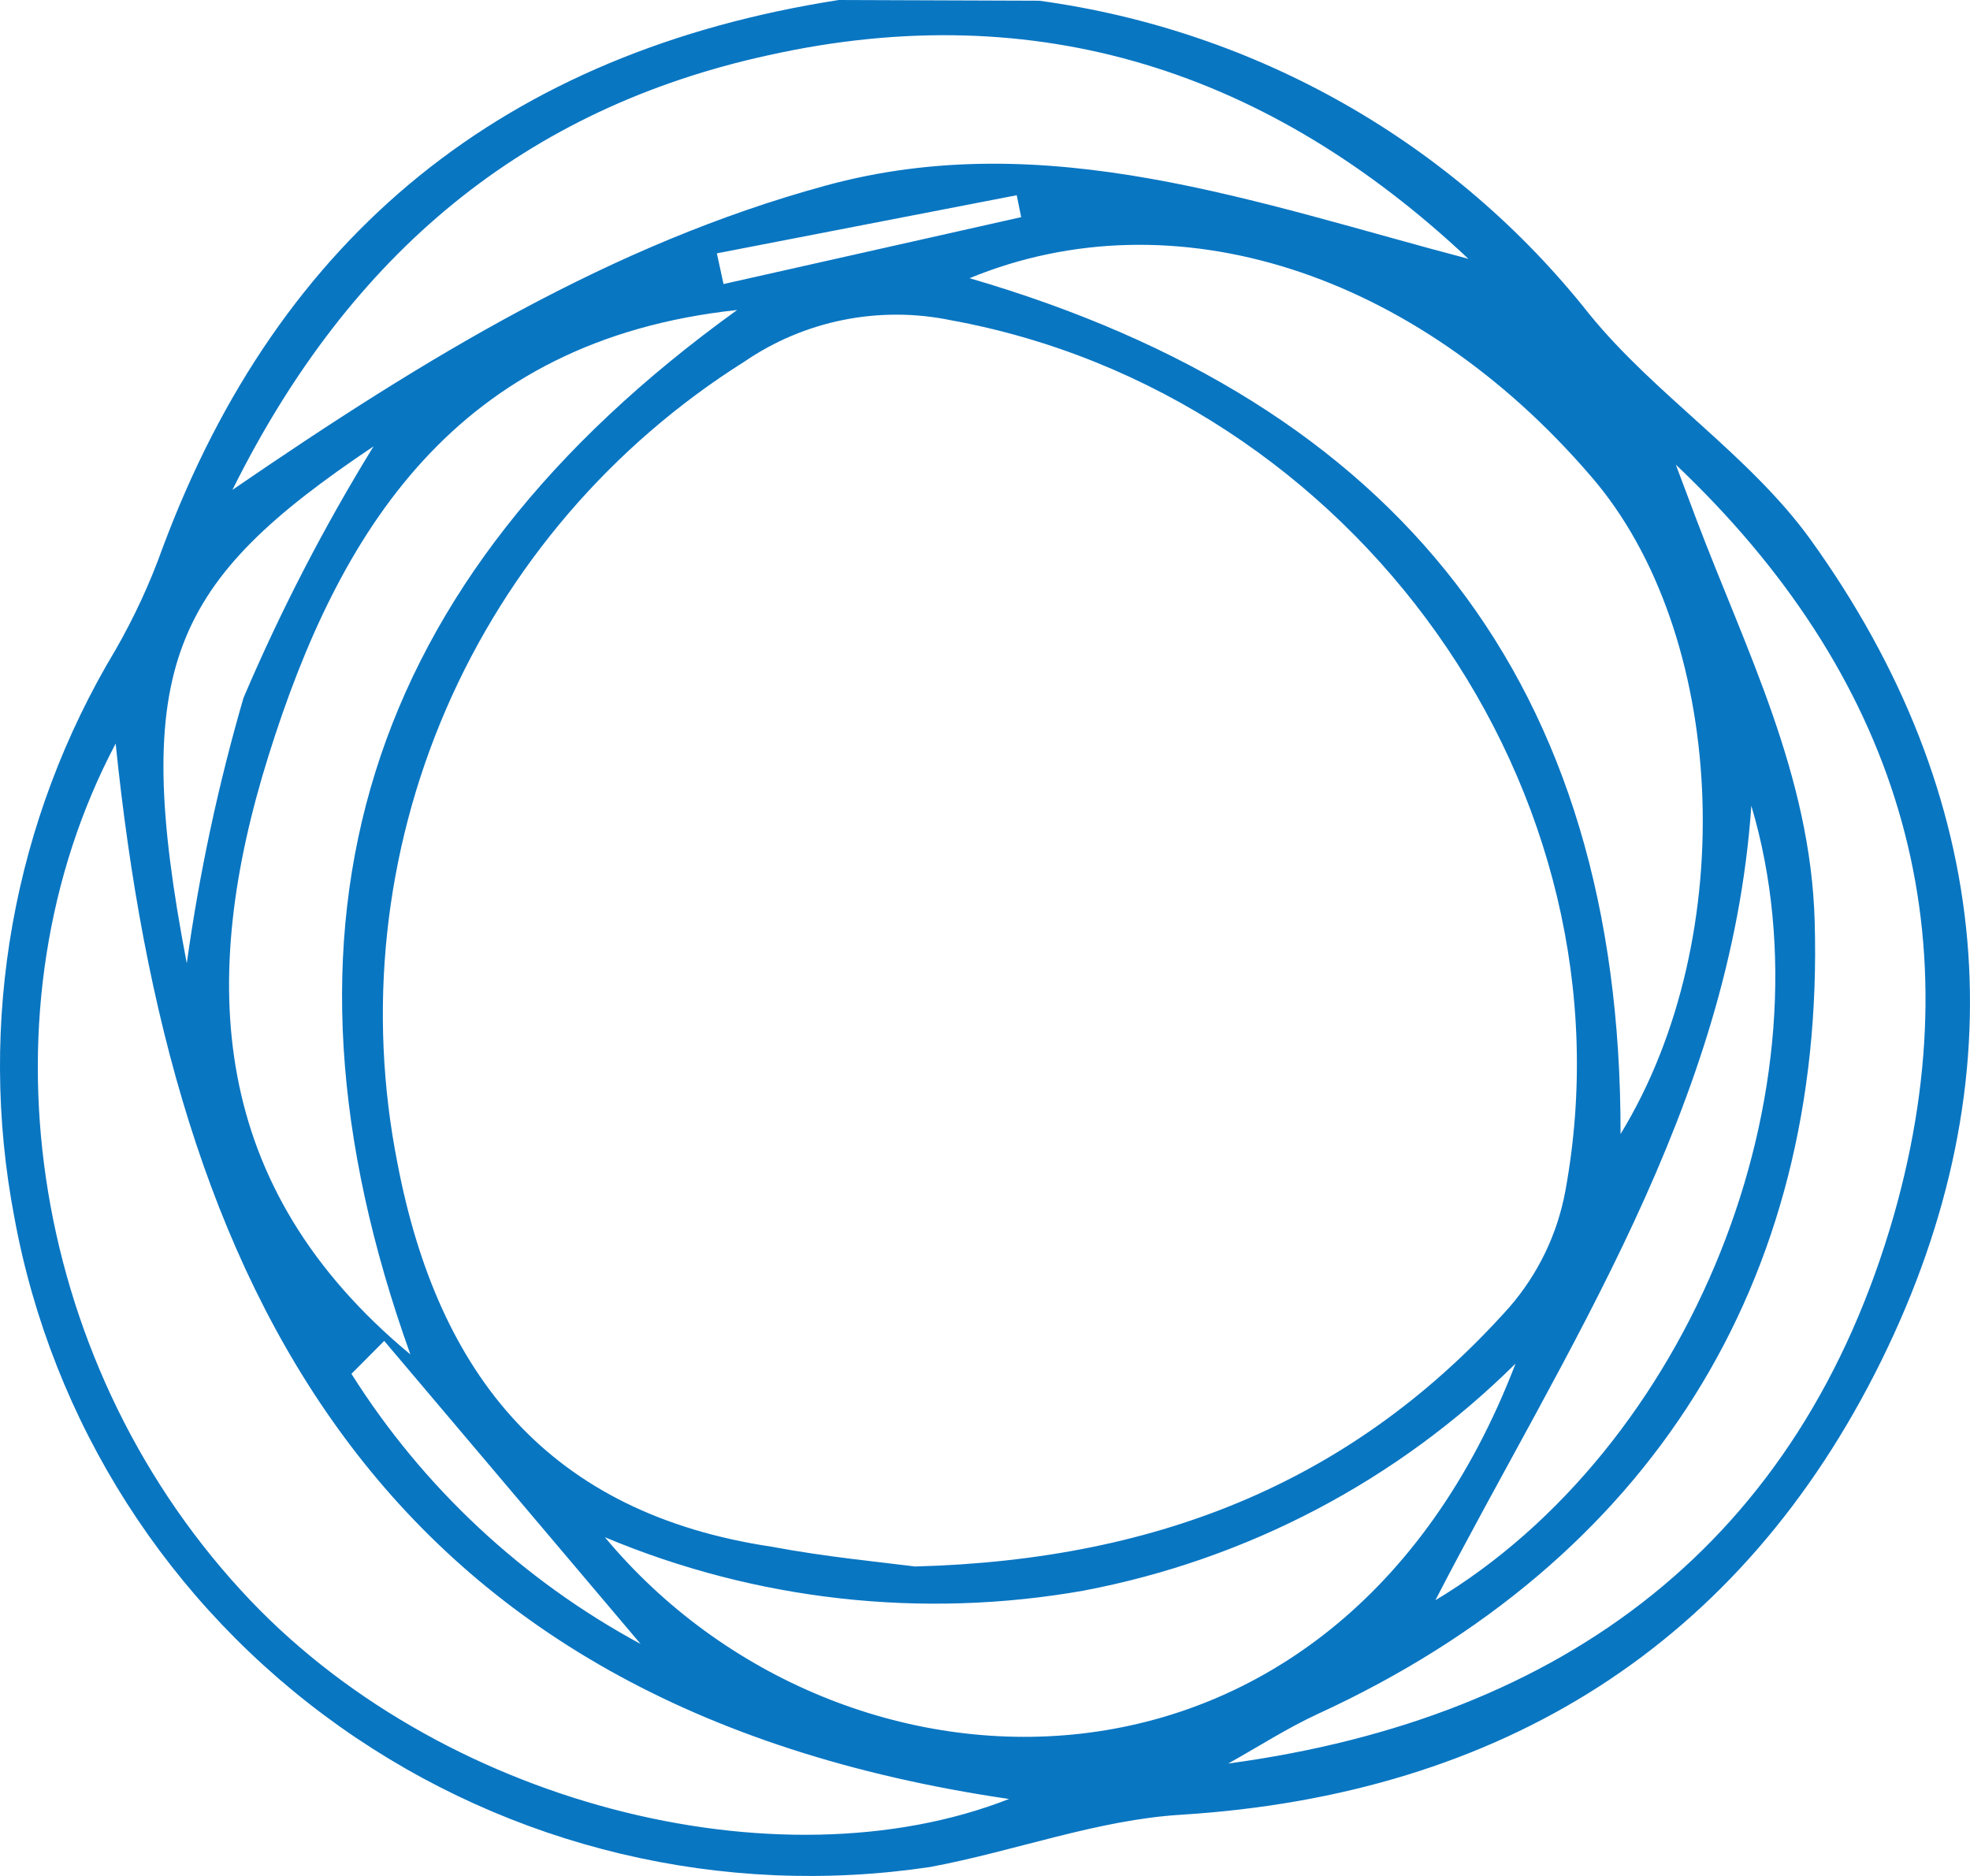 <svg width="63" height="60" viewBox="0 0 63 60" fill="none" xmlns="http://www.w3.org/2000/svg">
<path d="M33.234 0.023C40.186 0.97 46.494 4.563 50.823 10.044C52.932 12.639 55.936 14.545 57.892 17.246C63.782 25.431 64.63 34.457 60.165 43.519C55.7 52.58 48.031 57.398 37.781 58.041C35.084 58.204 32.445 59.21 29.747 59.713C23.101 60.708 16.327 59.095 10.859 55.217C5.392 51.338 1.661 45.498 0.459 38.935C-0.735 32.693 0.418 26.233 3.699 20.777C4.292 19.743 4.793 18.66 5.195 17.538C8.941 7.471 16.175 1.66 26.825 0L33.234 0.023ZM29.264 50.102C37.228 49.891 43.401 47.26 48.267 41.812C49.184 40.756 49.802 39.477 50.057 38.105C52.413 25.314 43.307 12.593 30.407 10.242C29.274 10.008 28.105 10.005 26.971 10.232C25.837 10.459 24.762 10.912 23.809 11.564C19.572 14.231 16.246 18.106 14.265 22.681C12.285 27.257 11.743 32.319 12.711 37.205C14.007 43.986 17.565 48.406 24.681 49.47C26.424 49.798 28.168 49.961 29.264 50.102ZM32.268 57.538C11.946 54.556 5.454 40.958 3.699 23.782C-0.743 32.189 0.86 43.402 7.704 50.862C13.972 57.725 24.905 60.426 32.268 57.538ZM51.825 36.27C55.7 29.932 55.217 20.228 50.87 15.223C45.262 8.699 37.534 6.209 31.007 8.898C44.721 12.897 51.848 21.853 51.825 36.27ZM7.433 15.668C13.654 11.4 19.591 7.799 26.389 5.94C33.458 3.999 40.197 6.501 46.959 8.278C40.609 2.303 33.21 -0.152 24.575 1.766C16.823 3.461 11.215 8.056 7.433 15.668ZM53.592 14.861C53.815 15.446 54.028 16.03 54.251 16.615C55.842 20.812 57.904 24.799 58.033 29.476C58.363 41.005 52.755 49.938 42.152 54.814C41.163 55.27 40.244 55.866 39.278 56.404C50.093 54.942 57.574 49.283 60.566 38.865C63.205 29.593 60.613 21.514 53.592 14.861ZM13.124 43.32C8.187 29.547 11.592 18.556 23.573 9.915C14.549 10.886 10.826 17.024 8.588 24.168C6.35 31.312 6.644 37.942 13.124 43.32ZM48.467 43.612C44.7 47.349 39.89 49.879 34.66 50.873C29.495 51.788 24.175 51.194 19.344 49.166C26.907 58.251 42.694 58.684 48.467 43.612ZM45.852 51.212C54.039 46.337 58.705 34.843 56.007 25.77C55.347 35.369 50.045 43.156 45.887 51.212H45.852ZM5.973 30.809C6.372 27.94 6.978 25.103 7.787 22.321C8.971 19.541 10.361 16.852 11.946 14.276C5.501 18.602 4.147 21.303 5.973 30.809ZM12.287 42.887L11.239 43.94C13.521 47.561 16.707 50.538 20.487 52.58L12.287 42.887ZM32.657 6.945L32.515 6.244L22.925 8.103L23.138 9.085L32.657 6.945Z" fill="#0976C2"/>
</svg>
